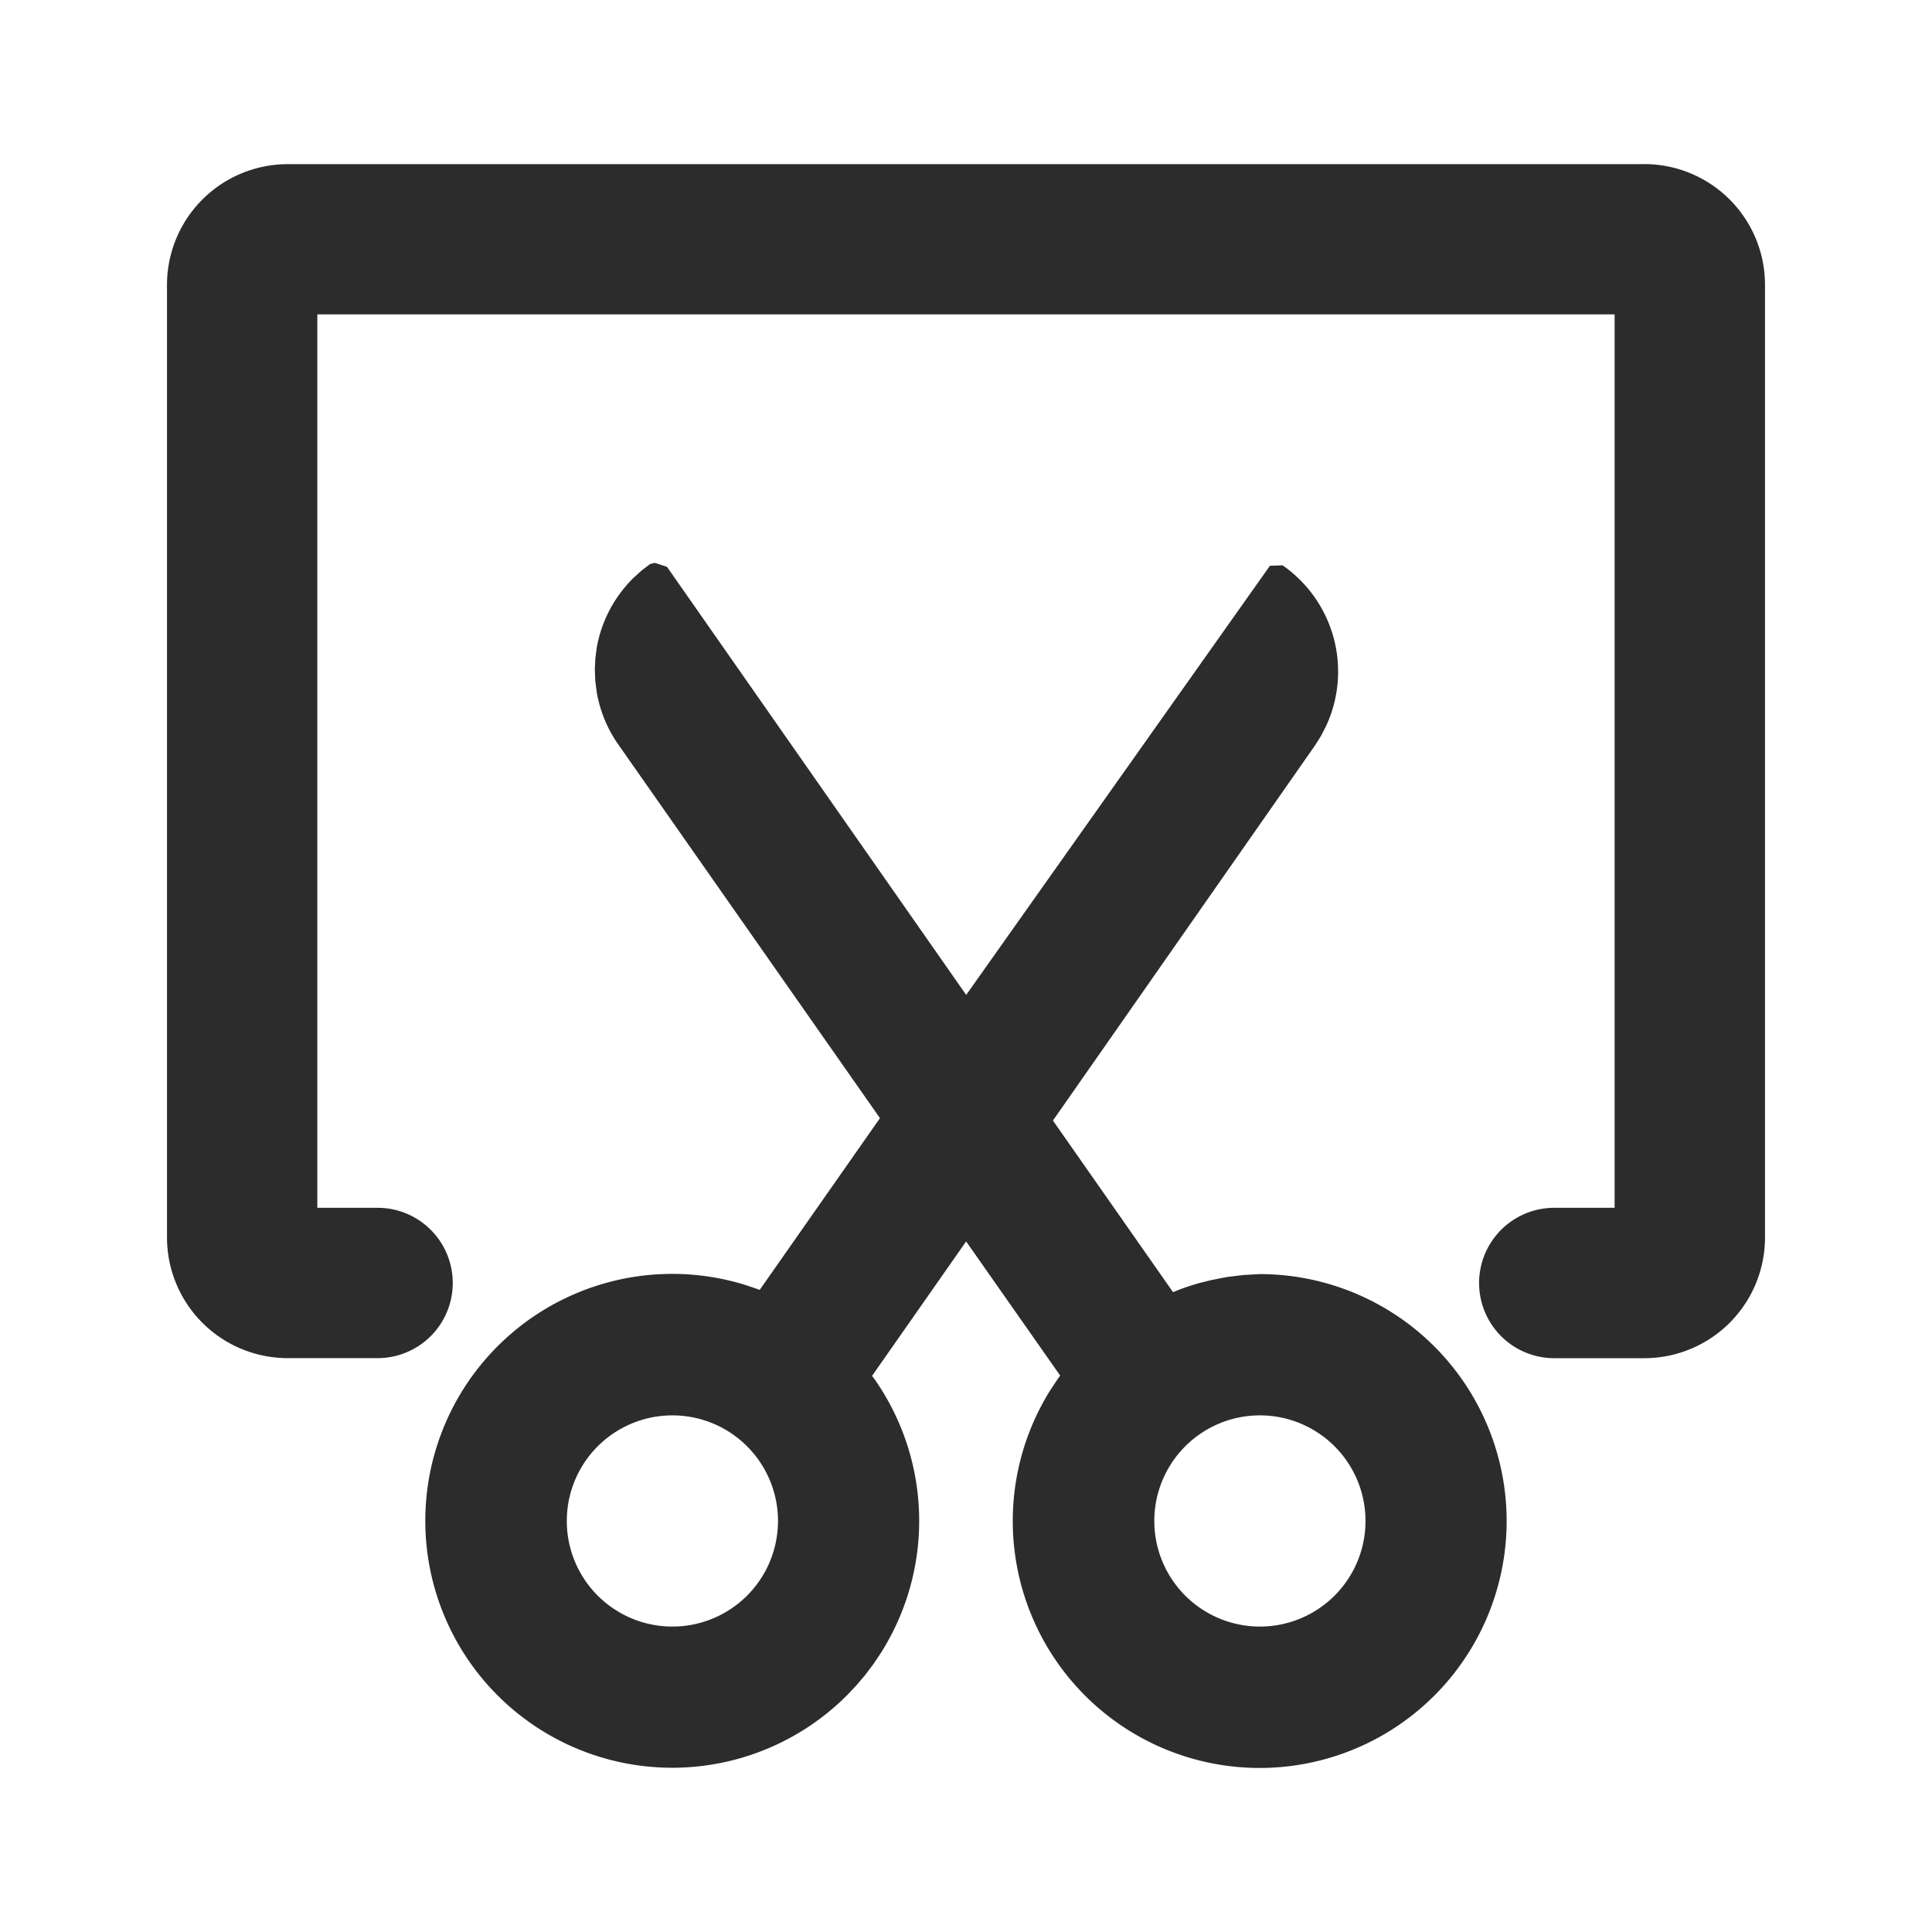 <?xml version="1.0" standalone="no"?><!DOCTYPE svg PUBLIC "-//W3C//DTD SVG 1.1//EN" "http://www.w3.org/Graphics/SVG/1.1/DTD/svg11.dtd"><svg t="1696851380894" class="icon" viewBox="0 0 1024 1024" version="1.1" xmlns="http://www.w3.org/2000/svg" p-id="9307" width="32" height="32" xmlns:xlink="http://www.w3.org/1999/xlink"><path d="M871.488 86.976a64 64 0 0 1 64 64v504.896a64 64 0 0 1-64 64h-47.68a39.84 39.84 0 0 1 0-79.712h31.968V166.624H168.192v473.536h31.936a39.84 39.84 0 0 1 0 79.68H152.512a64 64 0 0 1-64-64V151.008a64 64 0 0 1 64-64h718.976z" p-id="9308" fill="#2c2c2c"></path><path d="M347.104 298.336l6.4 2.08 158.592 226.912 160.992-227.456 6.72-0.224a68.576 68.576 0 0 1 23.072 85.12l-2.784 5.408-3.168 4.992-138.848 198.752 63.648 90.944 3.264-1.312c3.616-1.376 7.328-2.56 11.072-3.616l5.664-1.408 8.64-1.696 8.704-1.056 8.704-0.48a130.88 130.88 0 1 1-111.168 61.632l4-6.048 1.312-1.792-49.856-71.104-49.856 71.264 1.44 1.92a130.944 130.944 0 0 1 3.2 144.992l-4 5.952-4.352 5.76-4.48 5.28-4.768 5.056a130.88 130.88 0 1 1-54.4-217.216l6.368 2.144 1.44 0.544 63.744-91.04-138.848-198.272a68.48 68.48 0 0 1-11.264-27.456l-0.768-5.952-0.256-6.08 0.288-5.984 0.768-5.824c2.496-13.888 9.216-26.624 19.2-36.544l4.48-4.096 4.576-3.488 2.528-0.608z m9.28 451.84a55.968 55.968 0 1 0 0 111.936 55.968 55.968 0 0 0 0-111.936z m311.392 0a55.968 55.968 0 1 0 0 111.936 55.968 55.968 0 0 0 0-111.936z" p-id="9309" fill="#2c2c2c"></path></svg>